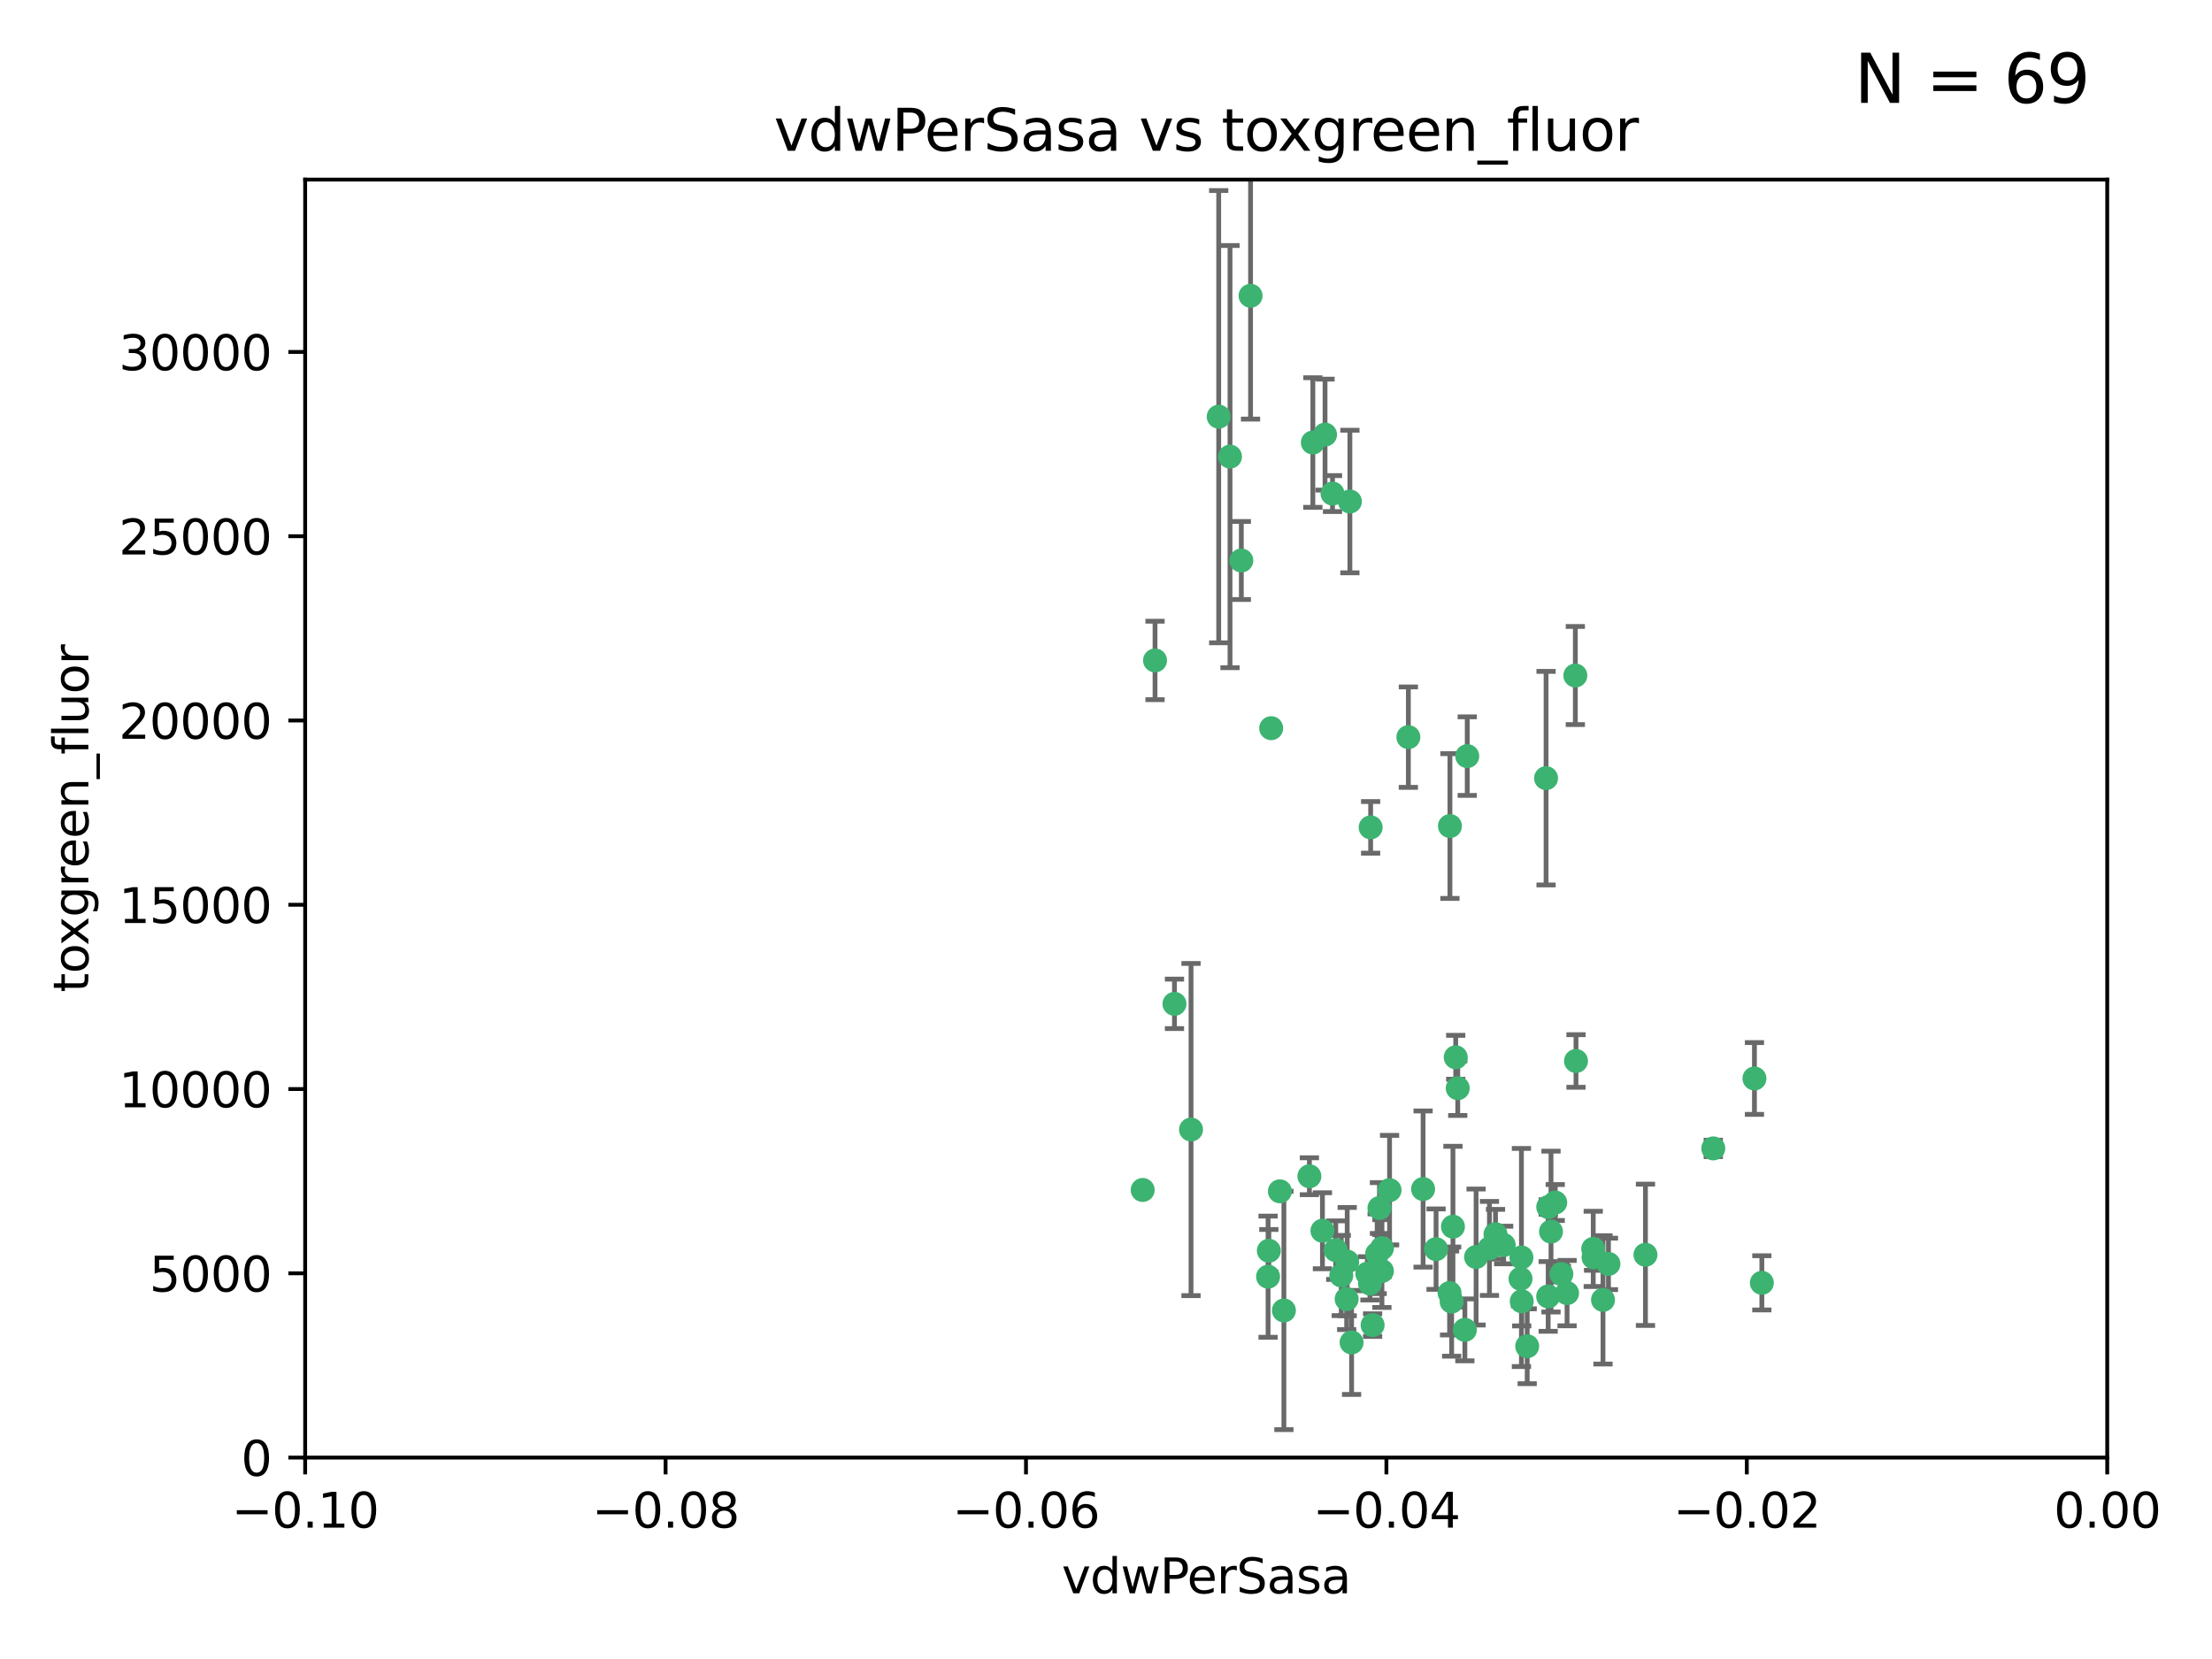 <?xml version="1.0" encoding="utf-8" standalone="no"?>
<!DOCTYPE svg PUBLIC "-//W3C//DTD SVG 1.1//EN"
  "http://www.w3.org/Graphics/SVG/1.1/DTD/svg11.dtd">
<svg xmlns:xlink="http://www.w3.org/1999/xlink" width="460.8pt" height="345.6pt" viewBox="0 0 460.8 345.6" xmlns="http://www.w3.org/2000/svg" version="1.1">
 <defs>
  <style type="text/css">*{stroke-linejoin: round; stroke-linecap: butt}</style>
 </defs>
 <g id="figure_1">
  <g id="patch_1">
   <path d="M 0 345.6 
L 460.8 345.6 
L 460.8 0 
L 0 0 
z
" style="fill: #ffffff"/>
  </g>
  <g id="axes_1">
   <g id="patch_2">
    <path d="M 63.571 303.64 
L 438.975 303.64 
L 438.975 37.411 
L 63.571 37.411 
z
" style="fill: #ffffff"/>
   </g>
   <g id="PathCollection_1">
    <defs>
     <path id="m62c4677ae0" d="M 0 1.118 
C 0.297 1.118 0.581 1 0.791 0.791 
C 1 0.581 1.118 0.297 1.118 0 
C 1.118 -0.297 1 -0.581 0.791 -0.791 
C 0.581 -1 0.297 -1.118 0 -1.118 
C -0.297 -1.118 -0.581 -1 -0.791 -0.791 
C -1 -0.581 -1.118 -0.297 -1.118 0 
C -1.118 0.297 -1 0.581 -0.791 0.791 
C -0.581 1 -0.297 1.118 0 1.118 
z
" style="stroke: #3cb371"/>
    </defs>
    <g clip-path="url(#pa0abc4eacf)">
     <use xlink:href="#m62c4677ae0" x="273.49" y="92.187" style="fill: #3cb371; stroke: #3cb371"/>
     <use xlink:href="#m62c4677ae0" x="248.112" y="235.304" style="fill: #3cb371; stroke: #3cb371"/>
     <use xlink:href="#m62c4677ae0" x="264.81" y="151.693" style="fill: #3cb371; stroke: #3cb371"/>
     <use xlink:href="#m62c4677ae0" x="281.206" y="104.476" style="fill: #3cb371; stroke: #3cb371"/>
     <use xlink:href="#m62c4677ae0" x="258.59" y="116.762" style="fill: #3cb371; stroke: #3cb371"/>
     <use xlink:href="#m62c4677ae0" x="260.513" y="61.614" style="fill: #3cb371; stroke: #3cb371"/>
     <use xlink:href="#m62c4677ae0" x="293.388" y="153.559" style="fill: #3cb371; stroke: #3cb371"/>
     <use xlink:href="#m62c4677ae0" x="277.586" y="102.821" style="fill: #3cb371; stroke: #3cb371"/>
     <use xlink:href="#m62c4677ae0" x="244.665" y="209.121" style="fill: #3cb371; stroke: #3cb371"/>
     <use xlink:href="#m62c4677ae0" x="240.614" y="137.58" style="fill: #3cb371; stroke: #3cb371"/>
     <use xlink:href="#m62c4677ae0" x="276.03" y="90.534" style="fill: #3cb371; stroke: #3cb371"/>
     <use xlink:href="#m62c4677ae0" x="264.323" y="260.552" style="fill: #3cb371; stroke: #3cb371"/>
     <use xlink:href="#m62c4677ae0" x="303.675" y="226.692" style="fill: #3cb371; stroke: #3cb371"/>
     <use xlink:href="#m62c4677ae0" x="275.487" y="256.385" style="fill: #3cb371; stroke: #3cb371"/>
     <use xlink:href="#m62c4677ae0" x="253.879" y="86.8" style="fill: #3cb371; stroke: #3cb371"/>
     <use xlink:href="#m62c4677ae0" x="266.622" y="248.172" style="fill: #3cb371; stroke: #3cb371"/>
     <use xlink:href="#m62c4677ae0" x="302.406" y="271.146" style="fill: #3cb371; stroke: #3cb371"/>
     <use xlink:href="#m62c4677ae0" x="278.262" y="260.427" style="fill: #3cb371; stroke: #3cb371"/>
     <use xlink:href="#m62c4677ae0" x="287.366" y="251.655" style="fill: #3cb371; stroke: #3cb371"/>
     <use xlink:href="#m62c4677ae0" x="302.676" y="255.535" style="fill: #3cb371; stroke: #3cb371"/>
     <use xlink:href="#m62c4677ae0" x="238.042" y="247.891" style="fill: #3cb371; stroke: #3cb371"/>
     <use xlink:href="#m62c4677ae0" x="280.646" y="262.817" style="fill: #3cb371; stroke: #3cb371"/>
     <use xlink:href="#m62c4677ae0" x="256.233" y="95.121" style="fill: #3cb371; stroke: #3cb371"/>
     <use xlink:href="#m62c4677ae0" x="322.524" y="251.452" style="fill: #3cb371; stroke: #3cb371"/>
     <use xlink:href="#m62c4677ae0" x="272.771" y="245.034" style="fill: #3cb371; stroke: #3cb371"/>
     <use xlink:href="#m62c4677ae0" x="267.459" y="272.992" style="fill: #3cb371; stroke: #3cb371"/>
     <use xlink:href="#m62c4677ae0" x="289.472" y="247.93" style="fill: #3cb371; stroke: #3cb371"/>
     <use xlink:href="#m62c4677ae0" x="281.561" y="279.655" style="fill: #3cb371; stroke: #3cb371"/>
     <use xlink:href="#m62c4677ae0" x="286.888" y="261.183" style="fill: #3cb371; stroke: #3cb371"/>
     <use xlink:href="#m62c4677ae0" x="305.654" y="157.513" style="fill: #3cb371; stroke: #3cb371"/>
     <use xlink:href="#m62c4677ae0" x="279.41" y="265.707" style="fill: #3cb371; stroke: #3cb371"/>
     <use xlink:href="#m62c4677ae0" x="287.879" y="264.778" style="fill: #3cb371; stroke: #3cb371"/>
     <use xlink:href="#m62c4677ae0" x="285.939" y="276.039" style="fill: #3cb371; stroke: #3cb371"/>
     <use xlink:href="#m62c4677ae0" x="264.163" y="265.959" style="fill: #3cb371; stroke: #3cb371"/>
     <use xlink:href="#m62c4677ae0" x="302.048" y="172.082" style="fill: #3cb371; stroke: #3cb371"/>
     <use xlink:href="#m62c4677ae0" x="285.39" y="267.377" style="fill: #3cb371; stroke: #3cb371"/>
     <use xlink:href="#m62c4677ae0" x="301.975" y="269.355" style="fill: #3cb371; stroke: #3cb371"/>
     <use xlink:href="#m62c4677ae0" x="323.102" y="256.562" style="fill: #3cb371; stroke: #3cb371"/>
     <use xlink:href="#m62c4677ae0" x="280.535" y="270.619" style="fill: #3cb371; stroke: #3cb371"/>
     <use xlink:href="#m62c4677ae0" x="307.497" y="261.86" style="fill: #3cb371; stroke: #3cb371"/>
     <use xlink:href="#m62c4677ae0" x="285.529" y="172.356" style="fill: #3cb371; stroke: #3cb371"/>
     <use xlink:href="#m62c4677ae0" x="284.845" y="265.335" style="fill: #3cb371; stroke: #3cb371"/>
     <use xlink:href="#m62c4677ae0" x="322.513" y="270.071" style="fill: #3cb371; stroke: #3cb371"/>
     <use xlink:href="#m62c4677ae0" x="325.262" y="265.402" style="fill: #3cb371; stroke: #3cb371"/>
     <use xlink:href="#m62c4677ae0" x="296.456" y="247.697" style="fill: #3cb371; stroke: #3cb371"/>
     <use xlink:href="#m62c4677ae0" x="322.074" y="162.105" style="fill: #3cb371; stroke: #3cb371"/>
     <use xlink:href="#m62c4677ae0" x="313.244" y="259.36" style="fill: #3cb371; stroke: #3cb371"/>
     <use xlink:href="#m62c4677ae0" x="310.279" y="260.068" style="fill: #3cb371; stroke: #3cb371"/>
     <use xlink:href="#m62c4677ae0" x="299.16" y="260.221" style="fill: #3cb371; stroke: #3cb371"/>
     <use xlink:href="#m62c4677ae0" x="331.902" y="260.163" style="fill: #3cb371; stroke: #3cb371"/>
     <use xlink:href="#m62c4677ae0" x="287.886" y="260.019" style="fill: #3cb371; stroke: #3cb371"/>
     <use xlink:href="#m62c4677ae0" x="328.173" y="140.722" style="fill: #3cb371; stroke: #3cb371"/>
     <use xlink:href="#m62c4677ae0" x="331.967" y="261.935" style="fill: #3cb371; stroke: #3cb371"/>
     <use xlink:href="#m62c4677ae0" x="311.54" y="257.112" style="fill: #3cb371; stroke: #3cb371"/>
     <use xlink:href="#m62c4677ae0" x="305.159" y="277.035" style="fill: #3cb371; stroke: #3cb371"/>
     <use xlink:href="#m62c4677ae0" x="328.308" y="221.023" style="fill: #3cb371; stroke: #3cb371"/>
     <use xlink:href="#m62c4677ae0" x="318.143" y="280.448" style="fill: #3cb371; stroke: #3cb371"/>
     <use xlink:href="#m62c4677ae0" x="316.755" y="266.395" style="fill: #3cb371; stroke: #3cb371"/>
     <use xlink:href="#m62c4677ae0" x="365.484" y="224.667" style="fill: #3cb371; stroke: #3cb371"/>
     <use xlink:href="#m62c4677ae0" x="333.935" y="270.784" style="fill: #3cb371; stroke: #3cb371"/>
     <use xlink:href="#m62c4677ae0" x="356.911" y="239.234" style="fill: #3cb371; stroke: #3cb371"/>
     <use xlink:href="#m62c4677ae0" x="323.985" y="250.509" style="fill: #3cb371; stroke: #3cb371"/>
     <use xlink:href="#m62c4677ae0" x="367.024" y="267.238" style="fill: #3cb371; stroke: #3cb371"/>
     <use xlink:href="#m62c4677ae0" x="303.252" y="220.252" style="fill: #3cb371; stroke: #3cb371"/>
     <use xlink:href="#m62c4677ae0" x="326.448" y="269.377" style="fill: #3cb371; stroke: #3cb371"/>
     <use xlink:href="#m62c4677ae0" x="335.07" y="263.294" style="fill: #3cb371; stroke: #3cb371"/>
     <use xlink:href="#m62c4677ae0" x="317.005" y="271.085" style="fill: #3cb371; stroke: #3cb371"/>
     <use xlink:href="#m62c4677ae0" x="342.78" y="261.393" style="fill: #3cb371; stroke: #3cb371"/>
     <use xlink:href="#m62c4677ae0" x="316.941" y="261.957" style="fill: #3cb371; stroke: #3cb371"/>
    </g>
   </g>
   <g id="matplotlib.axis_1">
    <g id="xtick_1">
     <g id="line2d_1">
      <defs>
       <path id="m9aab6abf49" d="M 0 0 
L 0 3.5 
" style="stroke: #000000; stroke-width: 0.8"/>
      </defs>
      <g>
       <use xlink:href="#m9aab6abf49" x="63.571" y="303.64" style="stroke: #000000; stroke-width: 0.8"/>
      </g>
     </g>
     <g id="text_1">
      <!-- −0.10 -->
      <g transform="translate(48.249 318.238)scale(0.1 -0.1)">
       <defs>
        <path id="DejaVuSans-2212" d="M 678 2272 
L 4684 2272 
L 4684 1741 
L 678 1741 
L 678 2272 
z
" transform="scale(0.016)"/>
        <path id="DejaVuSans-30" d="M 2034 4250 
Q 1547 4250 1301 3770 
Q 1056 3291 1056 2328 
Q 1056 1369 1301 889 
Q 1547 409 2034 409 
Q 2525 409 2770 889 
Q 3016 1369 3016 2328 
Q 3016 3291 2770 3770 
Q 2525 4250 2034 4250 
z
M 2034 4750 
Q 2819 4750 3233 4129 
Q 3647 3509 3647 2328 
Q 3647 1150 3233 529 
Q 2819 -91 2034 -91 
Q 1250 -91 836 529 
Q 422 1150 422 2328 
Q 422 3509 836 4129 
Q 1250 4750 2034 4750 
z
" transform="scale(0.016)"/>
        <path id="DejaVuSans-2e" d="M 684 794 
L 1344 794 
L 1344 0 
L 684 0 
L 684 794 
z
" transform="scale(0.016)"/>
        <path id="DejaVuSans-31" d="M 794 531 
L 1825 531 
L 1825 4091 
L 703 3866 
L 703 4441 
L 1819 4666 
L 2450 4666 
L 2450 531 
L 3481 531 
L 3481 0 
L 794 0 
L 794 531 
z
" transform="scale(0.016)"/>
       </defs>
       <use xlink:href="#DejaVuSans-2212"/>
       <use xlink:href="#DejaVuSans-30" x="83.789"/>
       <use xlink:href="#DejaVuSans-2e" x="147.412"/>
       <use xlink:href="#DejaVuSans-31" x="179.199"/>
       <use xlink:href="#DejaVuSans-30" x="242.822"/>
      </g>
     </g>
    </g>
    <g id="xtick_2">
     <g id="line2d_2">
      <g>
       <use xlink:href="#m9aab6abf49" x="138.652" y="303.64" style="stroke: #000000; stroke-width: 0.8"/>
      </g>
     </g>
     <g id="text_2">
      <!-- −0.08 -->
      <g transform="translate(123.329 318.238)scale(0.1 -0.1)">
       <defs>
        <path id="DejaVuSans-38" d="M 2034 2216 
Q 1584 2216 1326 1975 
Q 1069 1734 1069 1313 
Q 1069 891 1326 650 
Q 1584 409 2034 409 
Q 2484 409 2743 651 
Q 3003 894 3003 1313 
Q 3003 1734 2745 1975 
Q 2488 2216 2034 2216 
z
M 1403 2484 
Q 997 2584 770 2862 
Q 544 3141 544 3541 
Q 544 4100 942 4425 
Q 1341 4750 2034 4750 
Q 2731 4750 3128 4425 
Q 3525 4100 3525 3541 
Q 3525 3141 3298 2862 
Q 3072 2584 2669 2484 
Q 3125 2378 3379 2068 
Q 3634 1759 3634 1313 
Q 3634 634 3220 271 
Q 2806 -91 2034 -91 
Q 1263 -91 848 271 
Q 434 634 434 1313 
Q 434 1759 690 2068 
Q 947 2378 1403 2484 
z
M 1172 3481 
Q 1172 3119 1398 2916 
Q 1625 2713 2034 2713 
Q 2441 2713 2670 2916 
Q 2900 3119 2900 3481 
Q 2900 3844 2670 4047 
Q 2441 4250 2034 4250 
Q 1625 4250 1398 4047 
Q 1172 3844 1172 3481 
z
" transform="scale(0.016)"/>
       </defs>
       <use xlink:href="#DejaVuSans-2212"/>
       <use xlink:href="#DejaVuSans-30" x="83.789"/>
       <use xlink:href="#DejaVuSans-2e" x="147.412"/>
       <use xlink:href="#DejaVuSans-30" x="179.199"/>
       <use xlink:href="#DejaVuSans-38" x="242.822"/>
      </g>
     </g>
    </g>
    <g id="xtick_3">
     <g id="line2d_3">
      <g>
       <use xlink:href="#m9aab6abf49" x="213.733" y="303.64" style="stroke: #000000; stroke-width: 0.8"/>
      </g>
     </g>
     <g id="text_3">
      <!-- −0.06 -->
      <g transform="translate(198.41 318.238)scale(0.1 -0.1)">
       <defs>
        <path id="DejaVuSans-36" d="M 2113 2584 
Q 1688 2584 1439 2293 
Q 1191 2003 1191 1497 
Q 1191 994 1439 701 
Q 1688 409 2113 409 
Q 2538 409 2786 701 
Q 3034 994 3034 1497 
Q 3034 2003 2786 2293 
Q 2538 2584 2113 2584 
z
M 3366 4563 
L 3366 3988 
Q 3128 4100 2886 4159 
Q 2644 4219 2406 4219 
Q 1781 4219 1451 3797 
Q 1122 3375 1075 2522 
Q 1259 2794 1537 2939 
Q 1816 3084 2150 3084 
Q 2853 3084 3261 2657 
Q 3669 2231 3669 1497 
Q 3669 778 3244 343 
Q 2819 -91 2113 -91 
Q 1303 -91 875 529 
Q 447 1150 447 2328 
Q 447 3434 972 4092 
Q 1497 4750 2381 4750 
Q 2619 4750 2861 4703 
Q 3103 4656 3366 4563 
z
" transform="scale(0.016)"/>
       </defs>
       <use xlink:href="#DejaVuSans-2212"/>
       <use xlink:href="#DejaVuSans-30" x="83.789"/>
       <use xlink:href="#DejaVuSans-2e" x="147.412"/>
       <use xlink:href="#DejaVuSans-30" x="179.199"/>
       <use xlink:href="#DejaVuSans-36" x="242.822"/>
      </g>
     </g>
    </g>
    <g id="xtick_4">
     <g id="line2d_4">
      <g>
       <use xlink:href="#m9aab6abf49" x="288.813" y="303.64" style="stroke: #000000; stroke-width: 0.8"/>
      </g>
     </g>
     <g id="text_4">
      <!-- −0.04 -->
      <g transform="translate(273.491 318.238)scale(0.1 -0.1)">
       <defs>
        <path id="DejaVuSans-34" d="M 2419 4116 
L 825 1625 
L 2419 1625 
L 2419 4116 
z
M 2253 4666 
L 3047 4666 
L 3047 1625 
L 3713 1625 
L 3713 1100 
L 3047 1100 
L 3047 0 
L 2419 0 
L 2419 1100 
L 313 1100 
L 313 1709 
L 2253 4666 
z
" transform="scale(0.016)"/>
       </defs>
       <use xlink:href="#DejaVuSans-2212"/>
       <use xlink:href="#DejaVuSans-30" x="83.789"/>
       <use xlink:href="#DejaVuSans-2e" x="147.412"/>
       <use xlink:href="#DejaVuSans-30" x="179.199"/>
       <use xlink:href="#DejaVuSans-34" x="242.822"/>
      </g>
     </g>
    </g>
    <g id="xtick_5">
     <g id="line2d_5">
      <g>
       <use xlink:href="#m9aab6abf49" x="363.894" y="303.64" style="stroke: #000000; stroke-width: 0.8"/>
      </g>
     </g>
     <g id="text_5">
      <!-- −0.02 -->
      <g transform="translate(348.572 318.238)scale(0.1 -0.1)">
       <defs>
        <path id="DejaVuSans-32" d="M 1228 531 
L 3431 531 
L 3431 0 
L 469 0 
L 469 531 
Q 828 903 1448 1529 
Q 2069 2156 2228 2338 
Q 2531 2678 2651 2914 
Q 2772 3150 2772 3378 
Q 2772 3750 2511 3984 
Q 2250 4219 1831 4219 
Q 1534 4219 1204 4116 
Q 875 4013 500 3803 
L 500 4441 
Q 881 4594 1212 4672 
Q 1544 4750 1819 4750 
Q 2544 4750 2975 4387 
Q 3406 4025 3406 3419 
Q 3406 3131 3298 2873 
Q 3191 2616 2906 2266 
Q 2828 2175 2409 1742 
Q 1991 1309 1228 531 
z
" transform="scale(0.016)"/>
       </defs>
       <use xlink:href="#DejaVuSans-2212"/>
       <use xlink:href="#DejaVuSans-30" x="83.789"/>
       <use xlink:href="#DejaVuSans-2e" x="147.412"/>
       <use xlink:href="#DejaVuSans-30" x="179.199"/>
       <use xlink:href="#DejaVuSans-32" x="242.822"/>
      </g>
     </g>
    </g>
    <g id="xtick_6">
     <g id="line2d_6">
      <g>
       <use xlink:href="#m9aab6abf49" x="438.975" y="303.64" style="stroke: #000000; stroke-width: 0.8"/>
      </g>
     </g>
     <g id="text_6">
      <!-- 0.00 -->
      <g transform="translate(427.842 318.238)scale(0.1 -0.1)">
       <use xlink:href="#DejaVuSans-30"/>
       <use xlink:href="#DejaVuSans-2e" x="63.623"/>
       <use xlink:href="#DejaVuSans-30" x="95.41"/>
       <use xlink:href="#DejaVuSans-30" x="159.033"/>
      </g>
     </g>
    </g>
    <g id="text_7">
     <!-- vdwPerSasa -->
     <g transform="translate(221.178 331.917)scale(0.1 -0.1)">
      <defs>
       <path id="DejaVuSans-76" d="M 191 3500 
L 800 3500 
L 1894 563 
L 2988 3500 
L 3597 3500 
L 2284 0 
L 1503 0 
L 191 3500 
z
" transform="scale(0.016)"/>
       <path id="DejaVuSans-64" d="M 2906 2969 
L 2906 4863 
L 3481 4863 
L 3481 0 
L 2906 0 
L 2906 525 
Q 2725 213 2448 61 
Q 2172 -91 1784 -91 
Q 1150 -91 751 415 
Q 353 922 353 1747 
Q 353 2572 751 3078 
Q 1150 3584 1784 3584 
Q 2172 3584 2448 3432 
Q 2725 3281 2906 2969 
z
M 947 1747 
Q 947 1113 1208 752 
Q 1469 391 1925 391 
Q 2381 391 2643 752 
Q 2906 1113 2906 1747 
Q 2906 2381 2643 2742 
Q 2381 3103 1925 3103 
Q 1469 3103 1208 2742 
Q 947 2381 947 1747 
z
" transform="scale(0.016)"/>
       <path id="DejaVuSans-77" d="M 269 3500 
L 844 3500 
L 1563 769 
L 2278 3500 
L 2956 3500 
L 3675 769 
L 4391 3500 
L 4966 3500 
L 4050 0 
L 3372 0 
L 2619 2869 
L 1863 0 
L 1184 0 
L 269 3500 
z
" transform="scale(0.016)"/>
       <path id="DejaVuSans-50" d="M 1259 4147 
L 1259 2394 
L 2053 2394 
Q 2494 2394 2734 2622 
Q 2975 2850 2975 3272 
Q 2975 3691 2734 3919 
Q 2494 4147 2053 4147 
L 1259 4147 
z
M 628 4666 
L 2053 4666 
Q 2838 4666 3239 4311 
Q 3641 3956 3641 3272 
Q 3641 2581 3239 2228 
Q 2838 1875 2053 1875 
L 1259 1875 
L 1259 0 
L 628 0 
L 628 4666 
z
" transform="scale(0.016)"/>
       <path id="DejaVuSans-65" d="M 3597 1894 
L 3597 1613 
L 953 1613 
Q 991 1019 1311 708 
Q 1631 397 2203 397 
Q 2534 397 2845 478 
Q 3156 559 3463 722 
L 3463 178 
Q 3153 47 2828 -22 
Q 2503 -91 2169 -91 
Q 1331 -91 842 396 
Q 353 884 353 1716 
Q 353 2575 817 3079 
Q 1281 3584 2069 3584 
Q 2775 3584 3186 3129 
Q 3597 2675 3597 1894 
z
M 3022 2063 
Q 3016 2534 2758 2815 
Q 2500 3097 2075 3097 
Q 1594 3097 1305 2825 
Q 1016 2553 972 2059 
L 3022 2063 
z
" transform="scale(0.016)"/>
       <path id="DejaVuSans-72" d="M 2631 2963 
Q 2534 3019 2420 3045 
Q 2306 3072 2169 3072 
Q 1681 3072 1420 2755 
Q 1159 2438 1159 1844 
L 1159 0 
L 581 0 
L 581 3500 
L 1159 3500 
L 1159 2956 
Q 1341 3275 1631 3429 
Q 1922 3584 2338 3584 
Q 2397 3584 2469 3576 
Q 2541 3569 2628 3553 
L 2631 2963 
z
" transform="scale(0.016)"/>
       <path id="DejaVuSans-53" d="M 3425 4513 
L 3425 3897 
Q 3066 4069 2747 4153 
Q 2428 4238 2131 4238 
Q 1616 4238 1336 4038 
Q 1056 3838 1056 3469 
Q 1056 3159 1242 3001 
Q 1428 2844 1947 2747 
L 2328 2669 
Q 3034 2534 3370 2195 
Q 3706 1856 3706 1288 
Q 3706 609 3251 259 
Q 2797 -91 1919 -91 
Q 1588 -91 1214 -16 
Q 841 59 441 206 
L 441 856 
Q 825 641 1194 531 
Q 1563 422 1919 422 
Q 2459 422 2753 634 
Q 3047 847 3047 1241 
Q 3047 1584 2836 1778 
Q 2625 1972 2144 2069 
L 1759 2144 
Q 1053 2284 737 2584 
Q 422 2884 422 3419 
Q 422 4038 858 4394 
Q 1294 4750 2059 4750 
Q 2388 4750 2728 4690 
Q 3069 4631 3425 4513 
z
" transform="scale(0.016)"/>
       <path id="DejaVuSans-61" d="M 2194 1759 
Q 1497 1759 1228 1600 
Q 959 1441 959 1056 
Q 959 750 1161 570 
Q 1363 391 1709 391 
Q 2188 391 2477 730 
Q 2766 1069 2766 1631 
L 2766 1759 
L 2194 1759 
z
M 3341 1997 
L 3341 0 
L 2766 0 
L 2766 531 
Q 2569 213 2275 61 
Q 1981 -91 1556 -91 
Q 1019 -91 701 211 
Q 384 513 384 1019 
Q 384 1609 779 1909 
Q 1175 2209 1959 2209 
L 2766 2209 
L 2766 2266 
Q 2766 2663 2505 2880 
Q 2244 3097 1772 3097 
Q 1472 3097 1187 3025 
Q 903 2953 641 2809 
L 641 3341 
Q 956 3463 1253 3523 
Q 1550 3584 1831 3584 
Q 2591 3584 2966 3190 
Q 3341 2797 3341 1997 
z
" transform="scale(0.016)"/>
       <path id="DejaVuSans-73" d="M 2834 3397 
L 2834 2853 
Q 2591 2978 2328 3040 
Q 2066 3103 1784 3103 
Q 1356 3103 1142 2972 
Q 928 2841 928 2578 
Q 928 2378 1081 2264 
Q 1234 2150 1697 2047 
L 1894 2003 
Q 2506 1872 2764 1633 
Q 3022 1394 3022 966 
Q 3022 478 2636 193 
Q 2250 -91 1575 -91 
Q 1294 -91 989 -36 
Q 684 19 347 128 
L 347 722 
Q 666 556 975 473 
Q 1284 391 1588 391 
Q 1994 391 2212 530 
Q 2431 669 2431 922 
Q 2431 1156 2273 1281 
Q 2116 1406 1581 1522 
L 1381 1569 
Q 847 1681 609 1914 
Q 372 2147 372 2553 
Q 372 3047 722 3315 
Q 1072 3584 1716 3584 
Q 2034 3584 2315 3537 
Q 2597 3491 2834 3397 
z
" transform="scale(0.016)"/>
      </defs>
      <use xlink:href="#DejaVuSans-76"/>
      <use xlink:href="#DejaVuSans-64" x="59.18"/>
      <use xlink:href="#DejaVuSans-77" x="122.656"/>
      <use xlink:href="#DejaVuSans-50" x="204.443"/>
      <use xlink:href="#DejaVuSans-65" x="261.121"/>
      <use xlink:href="#DejaVuSans-72" x="322.645"/>
      <use xlink:href="#DejaVuSans-53" x="363.758"/>
      <use xlink:href="#DejaVuSans-61" x="427.234"/>
      <use xlink:href="#DejaVuSans-73" x="488.514"/>
      <use xlink:href="#DejaVuSans-61" x="540.613"/>
     </g>
    </g>
   </g>
   <g id="matplotlib.axis_2">
    <g id="ytick_1">
     <g id="line2d_7">
      <defs>
       <path id="m6e4618359e" d="M 0 0 
L -3.5 0 
" style="stroke: #000000; stroke-width: 0.8"/>
      </defs>
      <g>
       <use xlink:href="#m6e4618359e" x="63.571" y="303.64" style="stroke: #000000; stroke-width: 0.8"/>
      </g>
     </g>
     <g id="text_8">
      <!-- 0 -->
      <g transform="translate(50.209 307.439)scale(0.1 -0.1)">
       <use xlink:href="#DejaVuSans-30"/>
      </g>
     </g>
    </g>
    <g id="ytick_2">
     <g id="line2d_8">
      <g>
       <use xlink:href="#m6e4618359e" x="63.571" y="265.253" style="stroke: #000000; stroke-width: 0.8"/>
      </g>
     </g>
     <g id="text_9">
      <!-- 5000 -->
      <g transform="translate(31.121 269.052)scale(0.1 -0.1)">
       <defs>
        <path id="DejaVuSans-35" d="M 691 4666 
L 3169 4666 
L 3169 4134 
L 1269 4134 
L 1269 2991 
Q 1406 3038 1543 3061 
Q 1681 3084 1819 3084 
Q 2600 3084 3056 2656 
Q 3513 2228 3513 1497 
Q 3513 744 3044 326 
Q 2575 -91 1722 -91 
Q 1428 -91 1123 -41 
Q 819 9 494 109 
L 494 744 
Q 775 591 1075 516 
Q 1375 441 1709 441 
Q 2250 441 2565 725 
Q 2881 1009 2881 1497 
Q 2881 1984 2565 2268 
Q 2250 2553 1709 2553 
Q 1456 2553 1204 2497 
Q 953 2441 691 2322 
L 691 4666 
z
" transform="scale(0.016)"/>
       </defs>
       <use xlink:href="#DejaVuSans-35"/>
       <use xlink:href="#DejaVuSans-30" x="63.623"/>
       <use xlink:href="#DejaVuSans-30" x="127.246"/>
       <use xlink:href="#DejaVuSans-30" x="190.869"/>
      </g>
     </g>
    </g>
    <g id="ytick_3">
     <g id="line2d_9">
      <g>
       <use xlink:href="#m6e4618359e" x="63.571" y="226.866" style="stroke: #000000; stroke-width: 0.8"/>
      </g>
     </g>
     <g id="text_10">
      <!-- 10000 -->
      <g transform="translate(24.759 230.665)scale(0.1 -0.1)">
       <use xlink:href="#DejaVuSans-31"/>
       <use xlink:href="#DejaVuSans-30" x="63.623"/>
       <use xlink:href="#DejaVuSans-30" x="127.246"/>
       <use xlink:href="#DejaVuSans-30" x="190.869"/>
       <use xlink:href="#DejaVuSans-30" x="254.492"/>
      </g>
     </g>
    </g>
    <g id="ytick_4">
     <g id="line2d_10">
      <g>
       <use xlink:href="#m6e4618359e" x="63.571" y="188.479" style="stroke: #000000; stroke-width: 0.8"/>
      </g>
     </g>
     <g id="text_11">
      <!-- 15000 -->
      <g transform="translate(24.759 192.278)scale(0.1 -0.1)">
       <use xlink:href="#DejaVuSans-31"/>
       <use xlink:href="#DejaVuSans-35" x="63.623"/>
       <use xlink:href="#DejaVuSans-30" x="127.246"/>
       <use xlink:href="#DejaVuSans-30" x="190.869"/>
       <use xlink:href="#DejaVuSans-30" x="254.492"/>
      </g>
     </g>
    </g>
    <g id="ytick_5">
     <g id="line2d_11">
      <g>
       <use xlink:href="#m6e4618359e" x="63.571" y="150.092" style="stroke: #000000; stroke-width: 0.8"/>
      </g>
     </g>
     <g id="text_12">
      <!-- 20000 -->
      <g transform="translate(24.759 153.891)scale(0.1 -0.1)">
       <use xlink:href="#DejaVuSans-32"/>
       <use xlink:href="#DejaVuSans-30" x="63.623"/>
       <use xlink:href="#DejaVuSans-30" x="127.246"/>
       <use xlink:href="#DejaVuSans-30" x="190.869"/>
       <use xlink:href="#DejaVuSans-30" x="254.492"/>
      </g>
     </g>
    </g>
    <g id="ytick_6">
     <g id="line2d_12">
      <g>
       <use xlink:href="#m6e4618359e" x="63.571" y="111.705" style="stroke: #000000; stroke-width: 0.8"/>
      </g>
     </g>
     <g id="text_13">
      <!-- 25000 -->
      <g transform="translate(24.759 115.504)scale(0.1 -0.1)">
       <use xlink:href="#DejaVuSans-32"/>
       <use xlink:href="#DejaVuSans-35" x="63.623"/>
       <use xlink:href="#DejaVuSans-30" x="127.246"/>
       <use xlink:href="#DejaVuSans-30" x="190.869"/>
       <use xlink:href="#DejaVuSans-30" x="254.492"/>
      </g>
     </g>
    </g>
    <g id="ytick_7">
     <g id="line2d_13">
      <g>
       <use xlink:href="#m6e4618359e" x="63.571" y="73.317" style="stroke: #000000; stroke-width: 0.8"/>
      </g>
     </g>
     <g id="text_14">
      <!-- 30000 -->
      <g transform="translate(24.759 77.117)scale(0.1 -0.1)">
       <defs>
        <path id="DejaVuSans-33" d="M 2597 2516 
Q 3050 2419 3304 2112 
Q 3559 1806 3559 1356 
Q 3559 666 3084 287 
Q 2609 -91 1734 -91 
Q 1441 -91 1130 -33 
Q 819 25 488 141 
L 488 750 
Q 750 597 1062 519 
Q 1375 441 1716 441 
Q 2309 441 2620 675 
Q 2931 909 2931 1356 
Q 2931 1769 2642 2001 
Q 2353 2234 1838 2234 
L 1294 2234 
L 1294 2753 
L 1863 2753 
Q 2328 2753 2575 2939 
Q 2822 3125 2822 3475 
Q 2822 3834 2567 4026 
Q 2313 4219 1838 4219 
Q 1578 4219 1281 4162 
Q 984 4106 628 3988 
L 628 4550 
Q 988 4650 1302 4700 
Q 1616 4750 1894 4750 
Q 2613 4750 3031 4423 
Q 3450 4097 3450 3541 
Q 3450 3153 3228 2886 
Q 3006 2619 2597 2516 
z
" transform="scale(0.016)"/>
       </defs>
       <use xlink:href="#DejaVuSans-33"/>
       <use xlink:href="#DejaVuSans-30" x="63.623"/>
       <use xlink:href="#DejaVuSans-30" x="127.246"/>
       <use xlink:href="#DejaVuSans-30" x="190.869"/>
       <use xlink:href="#DejaVuSans-30" x="254.492"/>
      </g>
     </g>
    </g>
    <g id="text_15">
     <!-- toxgreen_fluor -->
     <g transform="translate(18.401 206.72)rotate(-90)scale(0.1 -0.1)">
      <defs>
       <path id="DejaVuSans-74" d="M 1172 4494 
L 1172 3500 
L 2356 3500 
L 2356 3053 
L 1172 3053 
L 1172 1153 
Q 1172 725 1289 603 
Q 1406 481 1766 481 
L 2356 481 
L 2356 0 
L 1766 0 
Q 1100 0 847 248 
Q 594 497 594 1153 
L 594 3053 
L 172 3053 
L 172 3500 
L 594 3500 
L 594 4494 
L 1172 4494 
z
" transform="scale(0.016)"/>
       <path id="DejaVuSans-6f" d="M 1959 3097 
Q 1497 3097 1228 2736 
Q 959 2375 959 1747 
Q 959 1119 1226 758 
Q 1494 397 1959 397 
Q 2419 397 2687 759 
Q 2956 1122 2956 1747 
Q 2956 2369 2687 2733 
Q 2419 3097 1959 3097 
z
M 1959 3584 
Q 2709 3584 3137 3096 
Q 3566 2609 3566 1747 
Q 3566 888 3137 398 
Q 2709 -91 1959 -91 
Q 1206 -91 779 398 
Q 353 888 353 1747 
Q 353 2609 779 3096 
Q 1206 3584 1959 3584 
z
" transform="scale(0.016)"/>
       <path id="DejaVuSans-78" d="M 3513 3500 
L 2247 1797 
L 3578 0 
L 2900 0 
L 1881 1375 
L 863 0 
L 184 0 
L 1544 1831 
L 300 3500 
L 978 3500 
L 1906 2253 
L 2834 3500 
L 3513 3500 
z
" transform="scale(0.016)"/>
       <path id="DejaVuSans-67" d="M 2906 1791 
Q 2906 2416 2648 2759 
Q 2391 3103 1925 3103 
Q 1463 3103 1205 2759 
Q 947 2416 947 1791 
Q 947 1169 1205 825 
Q 1463 481 1925 481 
Q 2391 481 2648 825 
Q 2906 1169 2906 1791 
z
M 3481 434 
Q 3481 -459 3084 -895 
Q 2688 -1331 1869 -1331 
Q 1566 -1331 1297 -1286 
Q 1028 -1241 775 -1147 
L 775 -588 
Q 1028 -725 1275 -790 
Q 1522 -856 1778 -856 
Q 2344 -856 2625 -561 
Q 2906 -266 2906 331 
L 2906 616 
Q 2728 306 2450 153 
Q 2172 0 1784 0 
Q 1141 0 747 490 
Q 353 981 353 1791 
Q 353 2603 747 3093 
Q 1141 3584 1784 3584 
Q 2172 3584 2450 3431 
Q 2728 3278 2906 2969 
L 2906 3500 
L 3481 3500 
L 3481 434 
z
" transform="scale(0.016)"/>
       <path id="DejaVuSans-6e" d="M 3513 2113 
L 3513 0 
L 2938 0 
L 2938 2094 
Q 2938 2591 2744 2837 
Q 2550 3084 2163 3084 
Q 1697 3084 1428 2787 
Q 1159 2491 1159 1978 
L 1159 0 
L 581 0 
L 581 3500 
L 1159 3500 
L 1159 2956 
Q 1366 3272 1645 3428 
Q 1925 3584 2291 3584 
Q 2894 3584 3203 3211 
Q 3513 2838 3513 2113 
z
" transform="scale(0.016)"/>
       <path id="DejaVuSans-5f" d="M 3263 -1063 
L 3263 -1509 
L -63 -1509 
L -63 -1063 
L 3263 -1063 
z
" transform="scale(0.016)"/>
       <path id="DejaVuSans-66" d="M 2375 4863 
L 2375 4384 
L 1825 4384 
Q 1516 4384 1395 4259 
Q 1275 4134 1275 3809 
L 1275 3500 
L 2222 3500 
L 2222 3053 
L 1275 3053 
L 1275 0 
L 697 0 
L 697 3053 
L 147 3053 
L 147 3500 
L 697 3500 
L 697 3744 
Q 697 4328 969 4595 
Q 1241 4863 1831 4863 
L 2375 4863 
z
" transform="scale(0.016)"/>
       <path id="DejaVuSans-6c" d="M 603 4863 
L 1178 4863 
L 1178 0 
L 603 0 
L 603 4863 
z
" transform="scale(0.016)"/>
       <path id="DejaVuSans-75" d="M 544 1381 
L 544 3500 
L 1119 3500 
L 1119 1403 
Q 1119 906 1312 657 
Q 1506 409 1894 409 
Q 2359 409 2629 706 
Q 2900 1003 2900 1516 
L 2900 3500 
L 3475 3500 
L 3475 0 
L 2900 0 
L 2900 538 
Q 2691 219 2414 64 
Q 2138 -91 1772 -91 
Q 1169 -91 856 284 
Q 544 659 544 1381 
z
M 1991 3584 
L 1991 3584 
z
" transform="scale(0.016)"/>
      </defs>
      <use xlink:href="#DejaVuSans-74"/>
      <use xlink:href="#DejaVuSans-6f" x="39.209"/>
      <use xlink:href="#DejaVuSans-78" x="97.266"/>
      <use xlink:href="#DejaVuSans-67" x="156.445"/>
      <use xlink:href="#DejaVuSans-72" x="219.922"/>
      <use xlink:href="#DejaVuSans-65" x="258.785"/>
      <use xlink:href="#DejaVuSans-65" x="320.309"/>
      <use xlink:href="#DejaVuSans-6e" x="381.832"/>
      <use xlink:href="#DejaVuSans-5f" x="445.211"/>
      <use xlink:href="#DejaVuSans-66" x="495.211"/>
      <use xlink:href="#DejaVuSans-6c" x="530.416"/>
      <use xlink:href="#DejaVuSans-75" x="558.199"/>
      <use xlink:href="#DejaVuSans-6f" x="621.578"/>
      <use xlink:href="#DejaVuSans-72" x="682.76"/>
     </g>
    </g>
   </g>
   <g id="LineCollection_1">
    <path d="M 273.49 105.69 
L 273.49 78.685 
" clip-path="url(#pa0abc4eacf)" style="fill: none; stroke: #696969"/>
    <path d="M 248.112 269.906 
L 248.112 200.702 
" clip-path="url(#pa0abc4eacf)" style="fill: none; stroke: #696969"/>
    <path d="M 264.81 152.217 
L 264.81 151.168 
" clip-path="url(#pa0abc4eacf)" style="fill: none; stroke: #696969"/>
    <path d="M 281.206 119.328 
L 281.206 89.623 
" clip-path="url(#pa0abc4eacf)" style="fill: none; stroke: #696969"/>
    <path d="M 258.59 124.89 
L 258.59 108.635 
" clip-path="url(#pa0abc4eacf)" style="fill: none; stroke: #696969"/>
    <path d="M 260.513 87.306 
L 260.513 35.922 
" clip-path="url(#pa0abc4eacf)" style="fill: none; stroke: #696969"/>
    <path d="M 293.388 164.019 
L 293.388 143.098 
" clip-path="url(#pa0abc4eacf)" style="fill: none; stroke: #696969"/>
    <path d="M 277.586 106.565 
L 277.586 99.077 
" clip-path="url(#pa0abc4eacf)" style="fill: none; stroke: #696969"/>
    <path d="M 244.665 214.275 
L 244.665 203.967 
" clip-path="url(#pa0abc4eacf)" style="fill: none; stroke: #696969"/>
    <path d="M 240.614 145.75 
L 240.614 129.411 
" clip-path="url(#pa0abc4eacf)" style="fill: none; stroke: #696969"/>
    <path d="M 276.03 102.091 
L 276.03 78.978 
" clip-path="url(#pa0abc4eacf)" style="fill: none; stroke: #696969"/>
    <path d="M 264.323 264.982 
L 264.323 256.122 
" clip-path="url(#pa0abc4eacf)" style="fill: none; stroke: #696969"/>
    <path d="M 303.675 232.376 
L 303.675 221.008 
" clip-path="url(#pa0abc4eacf)" style="fill: none; stroke: #696969"/>
    <path d="M 275.487 264.301 
L 275.487 248.47 
" clip-path="url(#pa0abc4eacf)" style="fill: none; stroke: #696969"/>
    <path d="M 253.879 133.906 
L 253.879 39.694 
" clip-path="url(#pa0abc4eacf)" style="fill: none; stroke: #696969"/>
    <path d="M 266.622 248.702 
L 266.622 247.642 
" clip-path="url(#pa0abc4eacf)" style="fill: none; stroke: #696969"/>
    <path d="M 302.406 282.519 
L 302.406 259.772 
" clip-path="url(#pa0abc4eacf)" style="fill: none; stroke: #696969"/>
    <path d="M 278.262 266.526 
L 278.262 254.328 
" clip-path="url(#pa0abc4eacf)" style="fill: none; stroke: #696969"/>
    <path d="M 287.366 256.945 
L 287.366 246.364 
" clip-path="url(#pa0abc4eacf)" style="fill: none; stroke: #696969"/>
    <path d="M 302.676 272.278 
L 302.676 238.793 
" clip-path="url(#pa0abc4eacf)" style="fill: none; stroke: #696969"/>
    <path d="M 238.042 248.596 
L 238.042 247.186 
" clip-path="url(#pa0abc4eacf)" style="fill: none; stroke: #696969"/>
    <path d="M 280.646 274.093 
L 280.646 251.542 
" clip-path="url(#pa0abc4eacf)" style="fill: none; stroke: #696969"/>
    <path d="M 256.233 139.091 
L 256.233 51.151 
" clip-path="url(#pa0abc4eacf)" style="fill: none; stroke: #696969"/>
    <path d="M 322.524 252.966 
L 322.524 249.939 
" clip-path="url(#pa0abc4eacf)" style="fill: none; stroke: #696969"/>
    <path d="M 272.771 248.879 
L 272.771 241.19 
" clip-path="url(#pa0abc4eacf)" style="fill: none; stroke: #696969"/>
    <path d="M 267.459 297.815 
L 267.459 248.168 
" clip-path="url(#pa0abc4eacf)" style="fill: none; stroke: #696969"/>
    <path d="M 289.472 259.34 
L 289.472 236.521 
" clip-path="url(#pa0abc4eacf)" style="fill: none; stroke: #696969"/>
    <path d="M 281.561 290.49 
L 281.561 268.821 
" clip-path="url(#pa0abc4eacf)" style="fill: none; stroke: #696969"/>
    <path d="M 286.888 269.484 
L 286.888 252.882 
" clip-path="url(#pa0abc4eacf)" style="fill: none; stroke: #696969"/>
    <path d="M 305.654 165.694 
L 305.654 149.332 
" clip-path="url(#pa0abc4eacf)" style="fill: none; stroke: #696969"/>
    <path d="M 279.41 274.064 
L 279.41 257.35 
" clip-path="url(#pa0abc4eacf)" style="fill: none; stroke: #696969"/>
    <path d="M 287.879 272.37 
L 287.879 257.186 
" clip-path="url(#pa0abc4eacf)" style="fill: none; stroke: #696969"/>
    <path d="M 285.939 278.398 
L 285.939 273.681 
" clip-path="url(#pa0abc4eacf)" style="fill: none; stroke: #696969"/>
    <path d="M 264.163 278.581 
L 264.163 253.336 
" clip-path="url(#pa0abc4eacf)" style="fill: none; stroke: #696969"/>
    <path d="M 302.048 187.16 
L 302.048 157.004 
" clip-path="url(#pa0abc4eacf)" style="fill: none; stroke: #696969"/>
    <path d="M 285.39 270.81 
L 285.39 263.945 
" clip-path="url(#pa0abc4eacf)" style="fill: none; stroke: #696969"/>
    <path d="M 301.975 278.095 
L 301.975 260.616 
" clip-path="url(#pa0abc4eacf)" style="fill: none; stroke: #696969"/>
    <path d="M 323.102 273.32 
L 323.102 239.805 
" clip-path="url(#pa0abc4eacf)" style="fill: none; stroke: #696969"/>
    <path d="M 280.535 276.981 
L 280.535 264.258 
" clip-path="url(#pa0abc4eacf)" style="fill: none; stroke: #696969"/>
    <path d="M 307.497 276.024 
L 307.497 247.696 
" clip-path="url(#pa0abc4eacf)" style="fill: none; stroke: #696969"/>
    <path d="M 285.529 177.734 
L 285.529 166.978 
" clip-path="url(#pa0abc4eacf)" style="fill: none; stroke: #696969"/>
    <path d="M 284.845 268.88 
L 284.845 261.79 
" clip-path="url(#pa0abc4eacf)" style="fill: none; stroke: #696969"/>
    <path d="M 322.513 277.335 
L 322.513 262.806 
" clip-path="url(#pa0abc4eacf)" style="fill: none; stroke: #696969"/>
    <path d="M 325.262 267.033 
L 325.262 263.771 
" clip-path="url(#pa0abc4eacf)" style="fill: none; stroke: #696969"/>
    <path d="M 296.456 263.964 
L 296.456 231.431 
" clip-path="url(#pa0abc4eacf)" style="fill: none; stroke: #696969"/>
    <path d="M 322.074 184.351 
L 322.074 139.86 
" clip-path="url(#pa0abc4eacf)" style="fill: none; stroke: #696969"/>
    <path d="M 313.244 263.278 
L 313.244 255.442 
" clip-path="url(#pa0abc4eacf)" style="fill: none; stroke: #696969"/>
    <path d="M 310.279 269.86 
L 310.279 250.276 
" clip-path="url(#pa0abc4eacf)" style="fill: none; stroke: #696969"/>
    <path d="M 299.16 268.597 
L 299.16 251.844 
" clip-path="url(#pa0abc4eacf)" style="fill: none; stroke: #696969"/>
    <path d="M 331.902 268.001 
L 331.902 252.325 
" clip-path="url(#pa0abc4eacf)" style="fill: none; stroke: #696969"/>
    <path d="M 287.886 265.948 
L 287.886 254.089 
" clip-path="url(#pa0abc4eacf)" style="fill: none; stroke: #696969"/>
    <path d="M 328.173 150.938 
L 328.173 130.506 
" clip-path="url(#pa0abc4eacf)" style="fill: none; stroke: #696969"/>
    <path d="M 331.967 264.632 
L 331.967 259.238 
" clip-path="url(#pa0abc4eacf)" style="fill: none; stroke: #696969"/>
    <path d="M 311.54 262.288 
L 311.54 251.936 
" clip-path="url(#pa0abc4eacf)" style="fill: none; stroke: #696969"/>
    <path d="M 305.159 283.483 
L 305.159 270.588 
" clip-path="url(#pa0abc4eacf)" style="fill: none; stroke: #696969"/>
    <path d="M 328.308 226.502 
L 328.308 215.543 
" clip-path="url(#pa0abc4eacf)" style="fill: none; stroke: #696969"/>
    <path d="M 318.143 288.249 
L 318.143 272.647 
" clip-path="url(#pa0abc4eacf)" style="fill: none; stroke: #696969"/>
    <path d="M 316.755 272.04 
L 316.755 260.75 
" clip-path="url(#pa0abc4eacf)" style="fill: none; stroke: #696969"/>
    <path d="M 365.484 232.145 
L 365.484 217.189 
" clip-path="url(#pa0abc4eacf)" style="fill: none; stroke: #696969"/>
    <path d="M 333.935 284.153 
L 333.935 257.415 
" clip-path="url(#pa0abc4eacf)" style="fill: none; stroke: #696969"/>
    <path d="M 356.911 240.949 
L 356.911 237.518 
" clip-path="url(#pa0abc4eacf)" style="fill: none; stroke: #696969"/>
    <path d="M 323.985 254.253 
L 323.985 246.765 
" clip-path="url(#pa0abc4eacf)" style="fill: none; stroke: #696969"/>
    <path d="M 367.024 272.884 
L 367.024 261.591 
" clip-path="url(#pa0abc4eacf)" style="fill: none; stroke: #696969"/>
    <path d="M 303.252 224.823 
L 303.252 215.68 
" clip-path="url(#pa0abc4eacf)" style="fill: none; stroke: #696969"/>
    <path d="M 326.448 276.183 
L 326.448 262.571 
" clip-path="url(#pa0abc4eacf)" style="fill: none; stroke: #696969"/>
    <path d="M 335.07 268.654 
L 335.07 257.933 
" clip-path="url(#pa0abc4eacf)" style="fill: none; stroke: #696969"/>
    <path d="M 317.005 276.209 
L 317.005 265.962 
" clip-path="url(#pa0abc4eacf)" style="fill: none; stroke: #696969"/>
    <path d="M 342.78 276.115 
L 342.78 246.672 
" clip-path="url(#pa0abc4eacf)" style="fill: none; stroke: #696969"/>
    <path d="M 316.941 284.676 
L 316.941 239.238 
" clip-path="url(#pa0abc4eacf)" style="fill: none; stroke: #696969"/>
   </g>
   <g id="line2d_14">
    <defs>
     <path id="mcd3a5de779" d="M 2 0 
L -2 -0 
" style="stroke: #696969"/>
    </defs>
    <g clip-path="url(#pa0abc4eacf)">
     <use xlink:href="#mcd3a5de779" x="273.49" y="105.69" style="fill: #696969; stroke: #696969"/>
     <use xlink:href="#mcd3a5de779" x="248.112" y="269.906" style="fill: #696969; stroke: #696969"/>
     <use xlink:href="#mcd3a5de779" x="264.81" y="152.217" style="fill: #696969; stroke: #696969"/>
     <use xlink:href="#mcd3a5de779" x="281.206" y="119.328" style="fill: #696969; stroke: #696969"/>
     <use xlink:href="#mcd3a5de779" x="258.59" y="124.89" style="fill: #696969; stroke: #696969"/>
     <use xlink:href="#mcd3a5de779" x="260.513" y="87.306" style="fill: #696969; stroke: #696969"/>
     <use xlink:href="#mcd3a5de779" x="293.388" y="164.019" style="fill: #696969; stroke: #696969"/>
     <use xlink:href="#mcd3a5de779" x="277.586" y="106.565" style="fill: #696969; stroke: #696969"/>
     <use xlink:href="#mcd3a5de779" x="244.665" y="214.275" style="fill: #696969; stroke: #696969"/>
     <use xlink:href="#mcd3a5de779" x="240.614" y="145.75" style="fill: #696969; stroke: #696969"/>
     <use xlink:href="#mcd3a5de779" x="276.03" y="102.091" style="fill: #696969; stroke: #696969"/>
     <use xlink:href="#mcd3a5de779" x="264.323" y="264.982" style="fill: #696969; stroke: #696969"/>
     <use xlink:href="#mcd3a5de779" x="303.675" y="232.376" style="fill: #696969; stroke: #696969"/>
     <use xlink:href="#mcd3a5de779" x="275.487" y="264.301" style="fill: #696969; stroke: #696969"/>
     <use xlink:href="#mcd3a5de779" x="253.879" y="133.906" style="fill: #696969; stroke: #696969"/>
     <use xlink:href="#mcd3a5de779" x="266.622" y="248.702" style="fill: #696969; stroke: #696969"/>
     <use xlink:href="#mcd3a5de779" x="302.406" y="282.519" style="fill: #696969; stroke: #696969"/>
     <use xlink:href="#mcd3a5de779" x="278.262" y="266.526" style="fill: #696969; stroke: #696969"/>
     <use xlink:href="#mcd3a5de779" x="287.366" y="256.945" style="fill: #696969; stroke: #696969"/>
     <use xlink:href="#mcd3a5de779" x="302.676" y="272.278" style="fill: #696969; stroke: #696969"/>
     <use xlink:href="#mcd3a5de779" x="238.042" y="248.596" style="fill: #696969; stroke: #696969"/>
     <use xlink:href="#mcd3a5de779" x="280.646" y="274.093" style="fill: #696969; stroke: #696969"/>
     <use xlink:href="#mcd3a5de779" x="256.233" y="139.091" style="fill: #696969; stroke: #696969"/>
     <use xlink:href="#mcd3a5de779" x="322.524" y="252.966" style="fill: #696969; stroke: #696969"/>
     <use xlink:href="#mcd3a5de779" x="272.771" y="248.879" style="fill: #696969; stroke: #696969"/>
     <use xlink:href="#mcd3a5de779" x="267.459" y="297.815" style="fill: #696969; stroke: #696969"/>
     <use xlink:href="#mcd3a5de779" x="289.472" y="259.34" style="fill: #696969; stroke: #696969"/>
     <use xlink:href="#mcd3a5de779" x="281.561" y="290.49" style="fill: #696969; stroke: #696969"/>
     <use xlink:href="#mcd3a5de779" x="286.888" y="269.484" style="fill: #696969; stroke: #696969"/>
     <use xlink:href="#mcd3a5de779" x="305.654" y="165.694" style="fill: #696969; stroke: #696969"/>
     <use xlink:href="#mcd3a5de779" x="279.41" y="274.064" style="fill: #696969; stroke: #696969"/>
     <use xlink:href="#mcd3a5de779" x="287.879" y="272.37" style="fill: #696969; stroke: #696969"/>
     <use xlink:href="#mcd3a5de779" x="285.939" y="278.398" style="fill: #696969; stroke: #696969"/>
     <use xlink:href="#mcd3a5de779" x="264.163" y="278.581" style="fill: #696969; stroke: #696969"/>
     <use xlink:href="#mcd3a5de779" x="302.048" y="187.16" style="fill: #696969; stroke: #696969"/>
     <use xlink:href="#mcd3a5de779" x="285.39" y="270.81" style="fill: #696969; stroke: #696969"/>
     <use xlink:href="#mcd3a5de779" x="301.975" y="278.095" style="fill: #696969; stroke: #696969"/>
     <use xlink:href="#mcd3a5de779" x="323.102" y="273.32" style="fill: #696969; stroke: #696969"/>
     <use xlink:href="#mcd3a5de779" x="280.535" y="276.981" style="fill: #696969; stroke: #696969"/>
     <use xlink:href="#mcd3a5de779" x="307.497" y="276.024" style="fill: #696969; stroke: #696969"/>
     <use xlink:href="#mcd3a5de779" x="285.529" y="177.734" style="fill: #696969; stroke: #696969"/>
     <use xlink:href="#mcd3a5de779" x="284.845" y="268.88" style="fill: #696969; stroke: #696969"/>
     <use xlink:href="#mcd3a5de779" x="322.513" y="277.335" style="fill: #696969; stroke: #696969"/>
     <use xlink:href="#mcd3a5de779" x="325.262" y="267.033" style="fill: #696969; stroke: #696969"/>
     <use xlink:href="#mcd3a5de779" x="296.456" y="263.964" style="fill: #696969; stroke: #696969"/>
     <use xlink:href="#mcd3a5de779" x="322.074" y="184.351" style="fill: #696969; stroke: #696969"/>
     <use xlink:href="#mcd3a5de779" x="313.244" y="263.278" style="fill: #696969; stroke: #696969"/>
     <use xlink:href="#mcd3a5de779" x="310.279" y="269.86" style="fill: #696969; stroke: #696969"/>
     <use xlink:href="#mcd3a5de779" x="299.16" y="268.597" style="fill: #696969; stroke: #696969"/>
     <use xlink:href="#mcd3a5de779" x="331.902" y="268.001" style="fill: #696969; stroke: #696969"/>
     <use xlink:href="#mcd3a5de779" x="287.886" y="265.948" style="fill: #696969; stroke: #696969"/>
     <use xlink:href="#mcd3a5de779" x="328.173" y="150.938" style="fill: #696969; stroke: #696969"/>
     <use xlink:href="#mcd3a5de779" x="331.967" y="264.632" style="fill: #696969; stroke: #696969"/>
     <use xlink:href="#mcd3a5de779" x="311.54" y="262.288" style="fill: #696969; stroke: #696969"/>
     <use xlink:href="#mcd3a5de779" x="305.159" y="283.483" style="fill: #696969; stroke: #696969"/>
     <use xlink:href="#mcd3a5de779" x="328.308" y="226.502" style="fill: #696969; stroke: #696969"/>
     <use xlink:href="#mcd3a5de779" x="318.143" y="288.249" style="fill: #696969; stroke: #696969"/>
     <use xlink:href="#mcd3a5de779" x="316.755" y="272.04" style="fill: #696969; stroke: #696969"/>
     <use xlink:href="#mcd3a5de779" x="365.484" y="232.145" style="fill: #696969; stroke: #696969"/>
     <use xlink:href="#mcd3a5de779" x="333.935" y="284.153" style="fill: #696969; stroke: #696969"/>
     <use xlink:href="#mcd3a5de779" x="356.911" y="240.949" style="fill: #696969; stroke: #696969"/>
     <use xlink:href="#mcd3a5de779" x="323.985" y="254.253" style="fill: #696969; stroke: #696969"/>
     <use xlink:href="#mcd3a5de779" x="367.024" y="272.884" style="fill: #696969; stroke: #696969"/>
     <use xlink:href="#mcd3a5de779" x="303.252" y="224.823" style="fill: #696969; stroke: #696969"/>
     <use xlink:href="#mcd3a5de779" x="326.448" y="276.183" style="fill: #696969; stroke: #696969"/>
     <use xlink:href="#mcd3a5de779" x="335.07" y="268.654" style="fill: #696969; stroke: #696969"/>
     <use xlink:href="#mcd3a5de779" x="317.005" y="276.209" style="fill: #696969; stroke: #696969"/>
     <use xlink:href="#mcd3a5de779" x="342.78" y="276.115" style="fill: #696969; stroke: #696969"/>
     <use xlink:href="#mcd3a5de779" x="316.941" y="284.676" style="fill: #696969; stroke: #696969"/>
    </g>
   </g>
   <g id="line2d_15">
    <g clip-path="url(#pa0abc4eacf)">
     <use xlink:href="#mcd3a5de779" x="273.49" y="78.685" style="fill: #696969; stroke: #696969"/>
     <use xlink:href="#mcd3a5de779" x="248.112" y="200.702" style="fill: #696969; stroke: #696969"/>
     <use xlink:href="#mcd3a5de779" x="264.81" y="151.168" style="fill: #696969; stroke: #696969"/>
     <use xlink:href="#mcd3a5de779" x="281.206" y="89.623" style="fill: #696969; stroke: #696969"/>
     <use xlink:href="#mcd3a5de779" x="258.59" y="108.635" style="fill: #696969; stroke: #696969"/>
     <use xlink:href="#mcd3a5de779" x="260.513" y="35.922" style="fill: #696969; stroke: #696969"/>
     <use xlink:href="#mcd3a5de779" x="293.388" y="143.098" style="fill: #696969; stroke: #696969"/>
     <use xlink:href="#mcd3a5de779" x="277.586" y="99.077" style="fill: #696969; stroke: #696969"/>
     <use xlink:href="#mcd3a5de779" x="244.665" y="203.967" style="fill: #696969; stroke: #696969"/>
     <use xlink:href="#mcd3a5de779" x="240.614" y="129.411" style="fill: #696969; stroke: #696969"/>
     <use xlink:href="#mcd3a5de779" x="276.03" y="78.978" style="fill: #696969; stroke: #696969"/>
     <use xlink:href="#mcd3a5de779" x="264.323" y="256.122" style="fill: #696969; stroke: #696969"/>
     <use xlink:href="#mcd3a5de779" x="303.675" y="221.008" style="fill: #696969; stroke: #696969"/>
     <use xlink:href="#mcd3a5de779" x="275.487" y="248.47" style="fill: #696969; stroke: #696969"/>
     <use xlink:href="#mcd3a5de779" x="253.879" y="39.694" style="fill: #696969; stroke: #696969"/>
     <use xlink:href="#mcd3a5de779" x="266.622" y="247.642" style="fill: #696969; stroke: #696969"/>
     <use xlink:href="#mcd3a5de779" x="302.406" y="259.772" style="fill: #696969; stroke: #696969"/>
     <use xlink:href="#mcd3a5de779" x="278.262" y="254.328" style="fill: #696969; stroke: #696969"/>
     <use xlink:href="#mcd3a5de779" x="287.366" y="246.364" style="fill: #696969; stroke: #696969"/>
     <use xlink:href="#mcd3a5de779" x="302.676" y="238.793" style="fill: #696969; stroke: #696969"/>
     <use xlink:href="#mcd3a5de779" x="238.042" y="247.186" style="fill: #696969; stroke: #696969"/>
     <use xlink:href="#mcd3a5de779" x="280.646" y="251.542" style="fill: #696969; stroke: #696969"/>
     <use xlink:href="#mcd3a5de779" x="256.233" y="51.151" style="fill: #696969; stroke: #696969"/>
     <use xlink:href="#mcd3a5de779" x="322.524" y="249.939" style="fill: #696969; stroke: #696969"/>
     <use xlink:href="#mcd3a5de779" x="272.771" y="241.19" style="fill: #696969; stroke: #696969"/>
     <use xlink:href="#mcd3a5de779" x="267.459" y="248.168" style="fill: #696969; stroke: #696969"/>
     <use xlink:href="#mcd3a5de779" x="289.472" y="236.521" style="fill: #696969; stroke: #696969"/>
     <use xlink:href="#mcd3a5de779" x="281.561" y="268.821" style="fill: #696969; stroke: #696969"/>
     <use xlink:href="#mcd3a5de779" x="286.888" y="252.882" style="fill: #696969; stroke: #696969"/>
     <use xlink:href="#mcd3a5de779" x="305.654" y="149.332" style="fill: #696969; stroke: #696969"/>
     <use xlink:href="#mcd3a5de779" x="279.41" y="257.35" style="fill: #696969; stroke: #696969"/>
     <use xlink:href="#mcd3a5de779" x="287.879" y="257.186" style="fill: #696969; stroke: #696969"/>
     <use xlink:href="#mcd3a5de779" x="285.939" y="273.681" style="fill: #696969; stroke: #696969"/>
     <use xlink:href="#mcd3a5de779" x="264.163" y="253.336" style="fill: #696969; stroke: #696969"/>
     <use xlink:href="#mcd3a5de779" x="302.048" y="157.004" style="fill: #696969; stroke: #696969"/>
     <use xlink:href="#mcd3a5de779" x="285.39" y="263.945" style="fill: #696969; stroke: #696969"/>
     <use xlink:href="#mcd3a5de779" x="301.975" y="260.616" style="fill: #696969; stroke: #696969"/>
     <use xlink:href="#mcd3a5de779" x="323.102" y="239.805" style="fill: #696969; stroke: #696969"/>
     <use xlink:href="#mcd3a5de779" x="280.535" y="264.258" style="fill: #696969; stroke: #696969"/>
     <use xlink:href="#mcd3a5de779" x="307.497" y="247.696" style="fill: #696969; stroke: #696969"/>
     <use xlink:href="#mcd3a5de779" x="285.529" y="166.978" style="fill: #696969; stroke: #696969"/>
     <use xlink:href="#mcd3a5de779" x="284.845" y="261.79" style="fill: #696969; stroke: #696969"/>
     <use xlink:href="#mcd3a5de779" x="322.513" y="262.806" style="fill: #696969; stroke: #696969"/>
     <use xlink:href="#mcd3a5de779" x="325.262" y="263.771" style="fill: #696969; stroke: #696969"/>
     <use xlink:href="#mcd3a5de779" x="296.456" y="231.431" style="fill: #696969; stroke: #696969"/>
     <use xlink:href="#mcd3a5de779" x="322.074" y="139.86" style="fill: #696969; stroke: #696969"/>
     <use xlink:href="#mcd3a5de779" x="313.244" y="255.442" style="fill: #696969; stroke: #696969"/>
     <use xlink:href="#mcd3a5de779" x="310.279" y="250.276" style="fill: #696969; stroke: #696969"/>
     <use xlink:href="#mcd3a5de779" x="299.16" y="251.844" style="fill: #696969; stroke: #696969"/>
     <use xlink:href="#mcd3a5de779" x="331.902" y="252.325" style="fill: #696969; stroke: #696969"/>
     <use xlink:href="#mcd3a5de779" x="287.886" y="254.089" style="fill: #696969; stroke: #696969"/>
     <use xlink:href="#mcd3a5de779" x="328.173" y="130.506" style="fill: #696969; stroke: #696969"/>
     <use xlink:href="#mcd3a5de779" x="331.967" y="259.238" style="fill: #696969; stroke: #696969"/>
     <use xlink:href="#mcd3a5de779" x="311.54" y="251.936" style="fill: #696969; stroke: #696969"/>
     <use xlink:href="#mcd3a5de779" x="305.159" y="270.588" style="fill: #696969; stroke: #696969"/>
     <use xlink:href="#mcd3a5de779" x="328.308" y="215.543" style="fill: #696969; stroke: #696969"/>
     <use xlink:href="#mcd3a5de779" x="318.143" y="272.647" style="fill: #696969; stroke: #696969"/>
     <use xlink:href="#mcd3a5de779" x="316.755" y="260.75" style="fill: #696969; stroke: #696969"/>
     <use xlink:href="#mcd3a5de779" x="365.484" y="217.189" style="fill: #696969; stroke: #696969"/>
     <use xlink:href="#mcd3a5de779" x="333.935" y="257.415" style="fill: #696969; stroke: #696969"/>
     <use xlink:href="#mcd3a5de779" x="356.911" y="237.518" style="fill: #696969; stroke: #696969"/>
     <use xlink:href="#mcd3a5de779" x="323.985" y="246.765" style="fill: #696969; stroke: #696969"/>
     <use xlink:href="#mcd3a5de779" x="367.024" y="261.591" style="fill: #696969; stroke: #696969"/>
     <use xlink:href="#mcd3a5de779" x="303.252" y="215.68" style="fill: #696969; stroke: #696969"/>
     <use xlink:href="#mcd3a5de779" x="326.448" y="262.571" style="fill: #696969; stroke: #696969"/>
     <use xlink:href="#mcd3a5de779" x="335.07" y="257.933" style="fill: #696969; stroke: #696969"/>
     <use xlink:href="#mcd3a5de779" x="317.005" y="265.962" style="fill: #696969; stroke: #696969"/>
     <use xlink:href="#mcd3a5de779" x="342.78" y="246.672" style="fill: #696969; stroke: #696969"/>
     <use xlink:href="#mcd3a5de779" x="316.941" y="239.238" style="fill: #696969; stroke: #696969"/>
    </g>
   </g>
   <g id="line2d_16">
    <defs>
     <path id="m79c89029cc" d="M 0 2 
C 0.53 2 1.039 1.789 1.414 1.414 
C 1.789 1.039 2 0.53 2 0 
C 2 -0.53 1.789 -1.039 1.414 -1.414 
C 1.039 -1.789 0.53 -2 0 -2 
C -0.53 -2 -1.039 -1.789 -1.414 -1.414 
C -1.789 -1.039 -2 -0.53 -2 0 
C -2 0.53 -1.789 1.039 -1.414 1.414 
C -1.039 1.789 -0.53 2 0 2 
z
" style="stroke: #3cb371"/>
    </defs>
    <g clip-path="url(#pa0abc4eacf)">
     <use xlink:href="#m79c89029cc" x="273.49" y="92.187" style="fill: #3cb371; stroke: #3cb371"/>
     <use xlink:href="#m79c89029cc" x="248.112" y="235.304" style="fill: #3cb371; stroke: #3cb371"/>
     <use xlink:href="#m79c89029cc" x="264.81" y="151.693" style="fill: #3cb371; stroke: #3cb371"/>
     <use xlink:href="#m79c89029cc" x="281.206" y="104.476" style="fill: #3cb371; stroke: #3cb371"/>
     <use xlink:href="#m79c89029cc" x="258.59" y="116.762" style="fill: #3cb371; stroke: #3cb371"/>
     <use xlink:href="#m79c89029cc" x="260.513" y="61.614" style="fill: #3cb371; stroke: #3cb371"/>
     <use xlink:href="#m79c89029cc" x="293.388" y="153.559" style="fill: #3cb371; stroke: #3cb371"/>
     <use xlink:href="#m79c89029cc" x="277.586" y="102.821" style="fill: #3cb371; stroke: #3cb371"/>
     <use xlink:href="#m79c89029cc" x="244.665" y="209.121" style="fill: #3cb371; stroke: #3cb371"/>
     <use xlink:href="#m79c89029cc" x="240.614" y="137.58" style="fill: #3cb371; stroke: #3cb371"/>
     <use xlink:href="#m79c89029cc" x="276.03" y="90.534" style="fill: #3cb371; stroke: #3cb371"/>
     <use xlink:href="#m79c89029cc" x="264.323" y="260.552" style="fill: #3cb371; stroke: #3cb371"/>
     <use xlink:href="#m79c89029cc" x="303.675" y="226.692" style="fill: #3cb371; stroke: #3cb371"/>
     <use xlink:href="#m79c89029cc" x="275.487" y="256.385" style="fill: #3cb371; stroke: #3cb371"/>
     <use xlink:href="#m79c89029cc" x="253.879" y="86.8" style="fill: #3cb371; stroke: #3cb371"/>
     <use xlink:href="#m79c89029cc" x="266.622" y="248.172" style="fill: #3cb371; stroke: #3cb371"/>
     <use xlink:href="#m79c89029cc" x="302.406" y="271.146" style="fill: #3cb371; stroke: #3cb371"/>
     <use xlink:href="#m79c89029cc" x="278.262" y="260.427" style="fill: #3cb371; stroke: #3cb371"/>
     <use xlink:href="#m79c89029cc" x="287.366" y="251.655" style="fill: #3cb371; stroke: #3cb371"/>
     <use xlink:href="#m79c89029cc" x="302.676" y="255.535" style="fill: #3cb371; stroke: #3cb371"/>
     <use xlink:href="#m79c89029cc" x="238.042" y="247.891" style="fill: #3cb371; stroke: #3cb371"/>
     <use xlink:href="#m79c89029cc" x="280.646" y="262.817" style="fill: #3cb371; stroke: #3cb371"/>
     <use xlink:href="#m79c89029cc" x="256.233" y="95.121" style="fill: #3cb371; stroke: #3cb371"/>
     <use xlink:href="#m79c89029cc" x="322.524" y="251.452" style="fill: #3cb371; stroke: #3cb371"/>
     <use xlink:href="#m79c89029cc" x="272.771" y="245.034" style="fill: #3cb371; stroke: #3cb371"/>
     <use xlink:href="#m79c89029cc" x="267.459" y="272.992" style="fill: #3cb371; stroke: #3cb371"/>
     <use xlink:href="#m79c89029cc" x="289.472" y="247.93" style="fill: #3cb371; stroke: #3cb371"/>
     <use xlink:href="#m79c89029cc" x="281.561" y="279.655" style="fill: #3cb371; stroke: #3cb371"/>
     <use xlink:href="#m79c89029cc" x="286.888" y="261.183" style="fill: #3cb371; stroke: #3cb371"/>
     <use xlink:href="#m79c89029cc" x="305.654" y="157.513" style="fill: #3cb371; stroke: #3cb371"/>
     <use xlink:href="#m79c89029cc" x="279.41" y="265.707" style="fill: #3cb371; stroke: #3cb371"/>
     <use xlink:href="#m79c89029cc" x="287.879" y="264.778" style="fill: #3cb371; stroke: #3cb371"/>
     <use xlink:href="#m79c89029cc" x="285.939" y="276.039" style="fill: #3cb371; stroke: #3cb371"/>
     <use xlink:href="#m79c89029cc" x="264.163" y="265.959" style="fill: #3cb371; stroke: #3cb371"/>
     <use xlink:href="#m79c89029cc" x="302.048" y="172.082" style="fill: #3cb371; stroke: #3cb371"/>
     <use xlink:href="#m79c89029cc" x="285.39" y="267.377" style="fill: #3cb371; stroke: #3cb371"/>
     <use xlink:href="#m79c89029cc" x="301.975" y="269.355" style="fill: #3cb371; stroke: #3cb371"/>
     <use xlink:href="#m79c89029cc" x="323.102" y="256.562" style="fill: #3cb371; stroke: #3cb371"/>
     <use xlink:href="#m79c89029cc" x="280.535" y="270.619" style="fill: #3cb371; stroke: #3cb371"/>
     <use xlink:href="#m79c89029cc" x="307.497" y="261.86" style="fill: #3cb371; stroke: #3cb371"/>
     <use xlink:href="#m79c89029cc" x="285.529" y="172.356" style="fill: #3cb371; stroke: #3cb371"/>
     <use xlink:href="#m79c89029cc" x="284.845" y="265.335" style="fill: #3cb371; stroke: #3cb371"/>
     <use xlink:href="#m79c89029cc" x="322.513" y="270.071" style="fill: #3cb371; stroke: #3cb371"/>
     <use xlink:href="#m79c89029cc" x="325.262" y="265.402" style="fill: #3cb371; stroke: #3cb371"/>
     <use xlink:href="#m79c89029cc" x="296.456" y="247.697" style="fill: #3cb371; stroke: #3cb371"/>
     <use xlink:href="#m79c89029cc" x="322.074" y="162.105" style="fill: #3cb371; stroke: #3cb371"/>
     <use xlink:href="#m79c89029cc" x="313.244" y="259.36" style="fill: #3cb371; stroke: #3cb371"/>
     <use xlink:href="#m79c89029cc" x="310.279" y="260.068" style="fill: #3cb371; stroke: #3cb371"/>
     <use xlink:href="#m79c89029cc" x="299.16" y="260.221" style="fill: #3cb371; stroke: #3cb371"/>
     <use xlink:href="#m79c89029cc" x="331.902" y="260.163" style="fill: #3cb371; stroke: #3cb371"/>
     <use xlink:href="#m79c89029cc" x="287.886" y="260.019" style="fill: #3cb371; stroke: #3cb371"/>
     <use xlink:href="#m79c89029cc" x="328.173" y="140.722" style="fill: #3cb371; stroke: #3cb371"/>
     <use xlink:href="#m79c89029cc" x="331.967" y="261.935" style="fill: #3cb371; stroke: #3cb371"/>
     <use xlink:href="#m79c89029cc" x="311.54" y="257.112" style="fill: #3cb371; stroke: #3cb371"/>
     <use xlink:href="#m79c89029cc" x="305.159" y="277.035" style="fill: #3cb371; stroke: #3cb371"/>
     <use xlink:href="#m79c89029cc" x="328.308" y="221.023" style="fill: #3cb371; stroke: #3cb371"/>
     <use xlink:href="#m79c89029cc" x="318.143" y="280.448" style="fill: #3cb371; stroke: #3cb371"/>
     <use xlink:href="#m79c89029cc" x="316.755" y="266.395" style="fill: #3cb371; stroke: #3cb371"/>
     <use xlink:href="#m79c89029cc" x="365.484" y="224.667" style="fill: #3cb371; stroke: #3cb371"/>
     <use xlink:href="#m79c89029cc" x="333.935" y="270.784" style="fill: #3cb371; stroke: #3cb371"/>
     <use xlink:href="#m79c89029cc" x="356.911" y="239.234" style="fill: #3cb371; stroke: #3cb371"/>
     <use xlink:href="#m79c89029cc" x="323.985" y="250.509" style="fill: #3cb371; stroke: #3cb371"/>
     <use xlink:href="#m79c89029cc" x="367.024" y="267.238" style="fill: #3cb371; stroke: #3cb371"/>
     <use xlink:href="#m79c89029cc" x="303.252" y="220.252" style="fill: #3cb371; stroke: #3cb371"/>
     <use xlink:href="#m79c89029cc" x="326.448" y="269.377" style="fill: #3cb371; stroke: #3cb371"/>
     <use xlink:href="#m79c89029cc" x="335.07" y="263.294" style="fill: #3cb371; stroke: #3cb371"/>
     <use xlink:href="#m79c89029cc" x="317.005" y="271.085" style="fill: #3cb371; stroke: #3cb371"/>
     <use xlink:href="#m79c89029cc" x="342.78" y="261.393" style="fill: #3cb371; stroke: #3cb371"/>
     <use xlink:href="#m79c89029cc" x="316.941" y="261.957" style="fill: #3cb371; stroke: #3cb371"/>
    </g>
   </g>
   <g id="patch_3">
    <path d="M 63.571 303.64 
L 63.571 37.411 
" style="fill: none; stroke: #000000; stroke-width: 0.8; stroke-linejoin: miter; stroke-linecap: square"/>
   </g>
   <g id="patch_4">
    <path d="M 438.975 303.64 
L 438.975 37.411 
" style="fill: none; stroke: #000000; stroke-width: 0.8; stroke-linejoin: miter; stroke-linecap: square"/>
   </g>
   <g id="patch_5">
    <path d="M 63.571 303.64 
L 438.975 303.64 
" style="fill: none; stroke: #000000; stroke-width: 0.8; stroke-linejoin: miter; stroke-linecap: square"/>
   </g>
   <g id="patch_6">
    <path d="M 63.571 37.411 
L 438.975 37.411 
" style="fill: none; stroke: #000000; stroke-width: 0.8; stroke-linejoin: miter; stroke-linecap: square"/>
   </g>
   <g id="text_16">
    <!-- N = 69 -->
    <g transform="translate(386.302 21.426)scale(0.14 -0.14)">
     <defs>
      <path id="DejaVuSans-4e" d="M 628 4666 
L 1478 4666 
L 3547 763 
L 3547 4666 
L 4159 4666 
L 4159 0 
L 3309 0 
L 1241 3903 
L 1241 0 
L 628 0 
L 628 4666 
z
" transform="scale(0.016)"/>
      <path id="DejaVuSans-20" transform="scale(0.016)"/>
      <path id="DejaVuSans-3d" d="M 678 2906 
L 4684 2906 
L 4684 2381 
L 678 2381 
L 678 2906 
z
M 678 1631 
L 4684 1631 
L 4684 1100 
L 678 1100 
L 678 1631 
z
" transform="scale(0.016)"/>
      <path id="DejaVuSans-39" d="M 703 97 
L 703 672 
Q 941 559 1184 500 
Q 1428 441 1663 441 
Q 2288 441 2617 861 
Q 2947 1281 2994 2138 
Q 2813 1869 2534 1725 
Q 2256 1581 1919 1581 
Q 1219 1581 811 2004 
Q 403 2428 403 3163 
Q 403 3881 828 4315 
Q 1253 4750 1959 4750 
Q 2769 4750 3195 4129 
Q 3622 3509 3622 2328 
Q 3622 1225 3098 567 
Q 2575 -91 1691 -91 
Q 1453 -91 1209 -44 
Q 966 3 703 97 
z
M 1959 2075 
Q 2384 2075 2632 2365 
Q 2881 2656 2881 3163 
Q 2881 3666 2632 3958 
Q 2384 4250 1959 4250 
Q 1534 4250 1286 3958 
Q 1038 3666 1038 3163 
Q 1038 2656 1286 2365 
Q 1534 2075 1959 2075 
z
" transform="scale(0.016)"/>
     </defs>
     <use xlink:href="#DejaVuSans-4e"/>
     <use xlink:href="#DejaVuSans-20" x="74.805"/>
     <use xlink:href="#DejaVuSans-3d" x="106.592"/>
     <use xlink:href="#DejaVuSans-20" x="190.381"/>
     <use xlink:href="#DejaVuSans-36" x="222.168"/>
     <use xlink:href="#DejaVuSans-39" x="285.791"/>
    </g>
   </g>
   <g id="text_17">
    <!-- vdwPerSasa vs toxgreen_fluor -->
    <g transform="translate(161.235 31.411)scale(0.12 -0.12)">
     <use xlink:href="#DejaVuSans-76"/>
     <use xlink:href="#DejaVuSans-64" x="59.18"/>
     <use xlink:href="#DejaVuSans-77" x="122.656"/>
     <use xlink:href="#DejaVuSans-50" x="204.443"/>
     <use xlink:href="#DejaVuSans-65" x="261.121"/>
     <use xlink:href="#DejaVuSans-72" x="322.645"/>
     <use xlink:href="#DejaVuSans-53" x="363.758"/>
     <use xlink:href="#DejaVuSans-61" x="427.234"/>
     <use xlink:href="#DejaVuSans-73" x="488.514"/>
     <use xlink:href="#DejaVuSans-61" x="540.613"/>
     <use xlink:href="#DejaVuSans-20" x="601.893"/>
     <use xlink:href="#DejaVuSans-76" x="633.68"/>
     <use xlink:href="#DejaVuSans-73" x="692.859"/>
     <use xlink:href="#DejaVuSans-20" x="744.959"/>
     <use xlink:href="#DejaVuSans-74" x="776.746"/>
     <use xlink:href="#DejaVuSans-6f" x="815.955"/>
     <use xlink:href="#DejaVuSans-78" x="874.012"/>
     <use xlink:href="#DejaVuSans-67" x="933.191"/>
     <use xlink:href="#DejaVuSans-72" x="996.668"/>
     <use xlink:href="#DejaVuSans-65" x="1035.531"/>
     <use xlink:href="#DejaVuSans-65" x="1097.055"/>
     <use xlink:href="#DejaVuSans-6e" x="1158.578"/>
     <use xlink:href="#DejaVuSans-5f" x="1221.957"/>
     <use xlink:href="#DejaVuSans-66" x="1271.957"/>
     <use xlink:href="#DejaVuSans-6c" x="1307.162"/>
     <use xlink:href="#DejaVuSans-75" x="1334.945"/>
     <use xlink:href="#DejaVuSans-6f" x="1398.324"/>
     <use xlink:href="#DejaVuSans-72" x="1459.506"/>
    </g>
   </g>
  </g>
 </g>
 <defs>
  <clipPath id="pa0abc4eacf">
   <rect x="63.571" y="37.411" width="375.404" height="266.229"/>
  </clipPath>
 </defs>
</svg>
